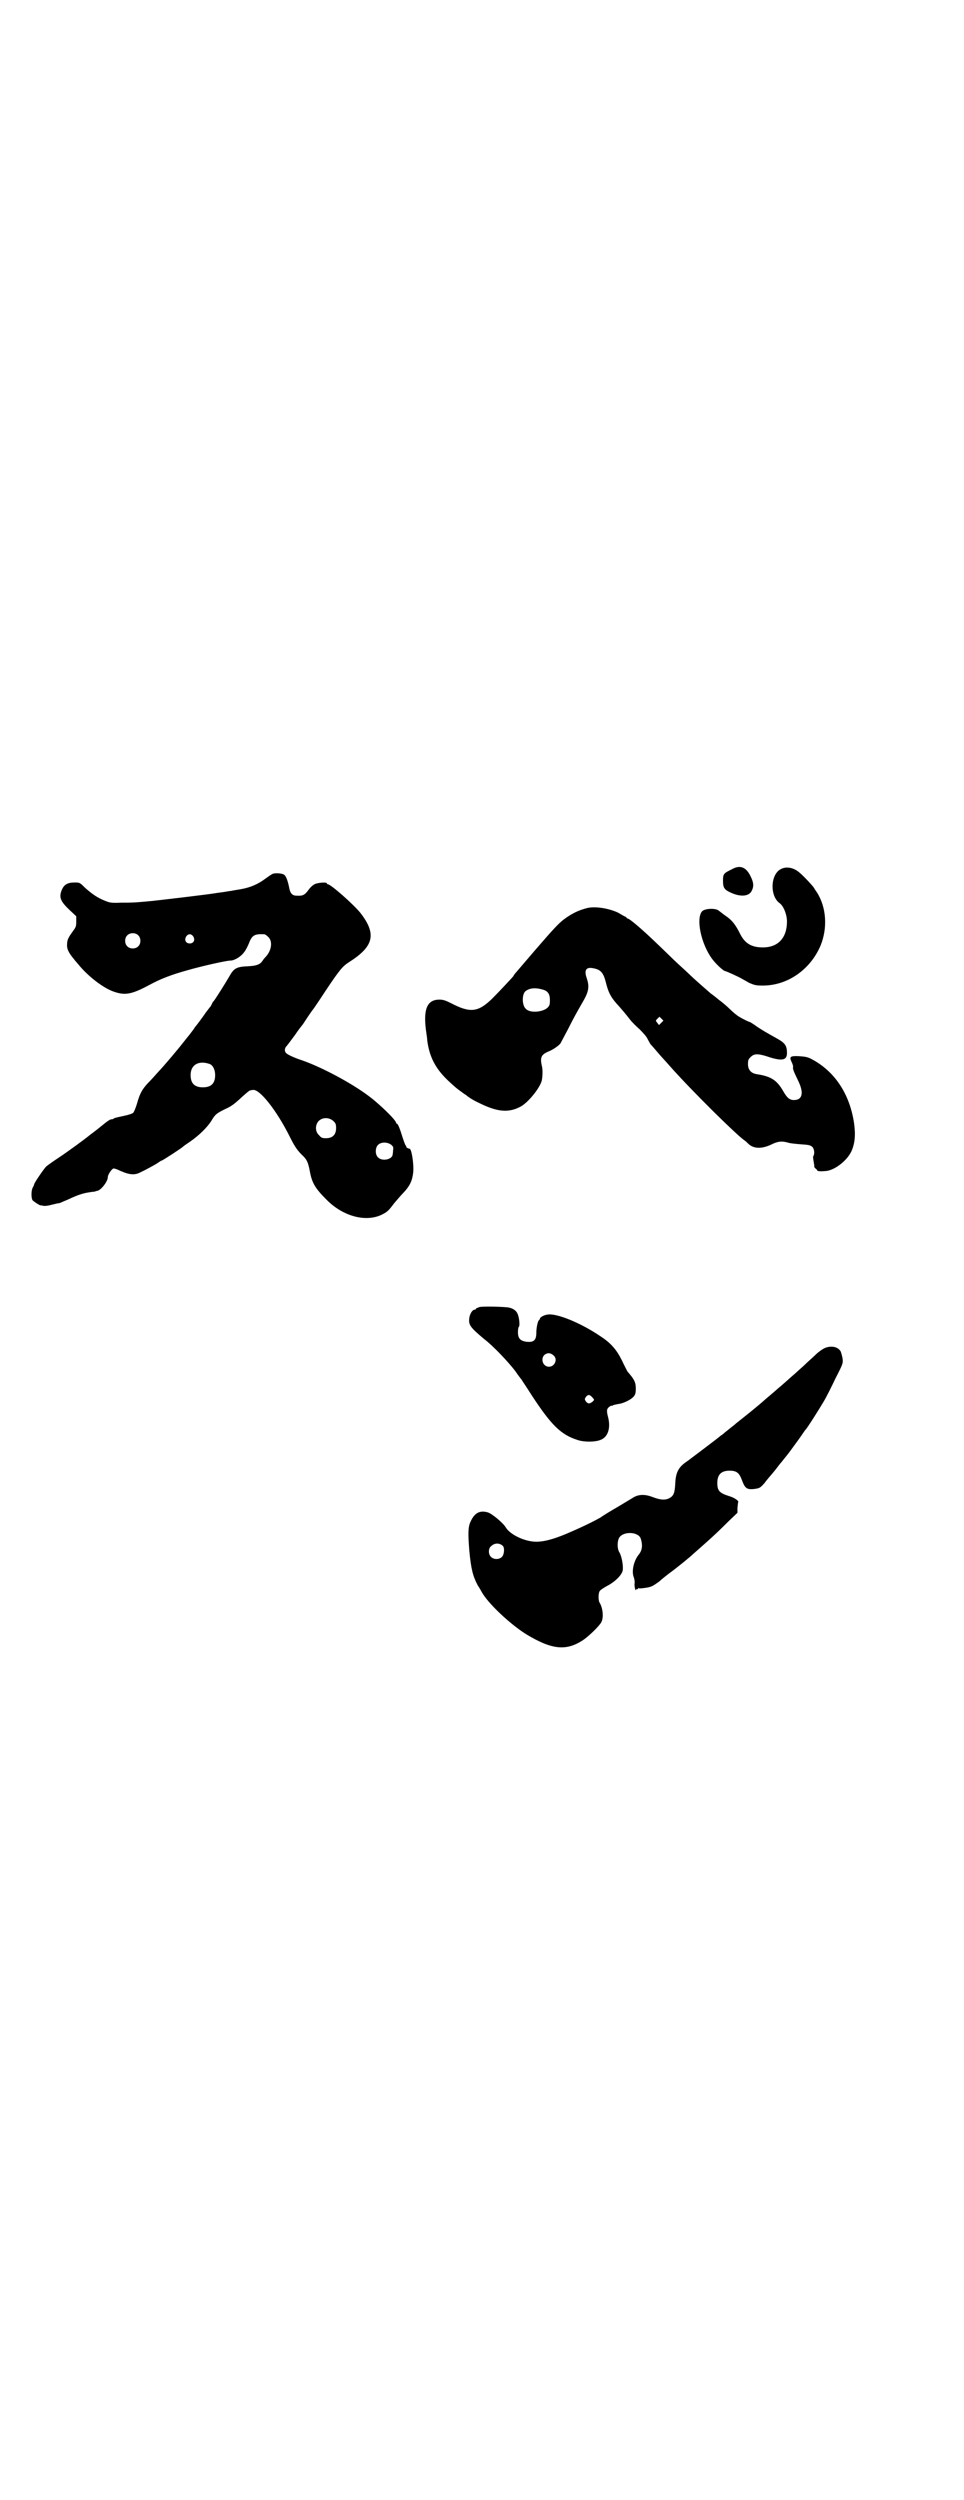 <?xml version="1.0" standalone="no"?>
<!DOCTYPE svg PUBLIC "-//W3C//DTD SVG 20010904//EN"
 "http://www.w3.org/TR/2001/REC-SVG-20010904/DTD/svg10.dtd">
<svg version="1.0" xmlns="http://www.w3.org/2000/svg"
 width="1100pt" height="2850pt" viewBox="0 0 1100 2850"
 preserveAspectRatio="xMidYMid meet">
<g transform="translate(0,2850) scale(0.5,-0.5)"
fill="#000000" stroke="none">
<path d="M1670 3718 c-19 -9 -20 -11 -20 -26 0 -17 3 -21 22 -29 20 -8 37 -6
43 5 6 11 5 20 -2 34 -10 21 -24 27 -43 16z"/>
<path d="M1781 3718 c-23 -13 -24 -61 -2 -77 9 -6 17 -26 17 -42 0 -37 -20
-59 -55 -59 -26 0 -41 9 -52 31 -10 20 -18 31 -33 41 -6 4 -13 10 -16 12 -7 6
-32 5 -38 -2 -14 -17 -2 -74 23 -108 8 -11 26 -28 30 -28 2 0 33 -14 39 -18 2
-1 9 -5 16 -9 12 -5 15 -6 31 -6 57 0 109 37 132 92 16 40 13 87 -9 121 -3 4
-6 9 -6 9 0 2 -25 29 -34 36 -14 12 -31 14 -43 7z"/>
<path d="M623 3708 c-3 -1 -10 -6 -17 -11 -16 -12 -33 -20 -55 -24 -10 -2 -20
-3 -22 -4 -2 0 -8 -1 -14 -2 -5 -1 -15 -2 -21 -3 -16 -3 -119 -15 -146 -18
-41 -4 -47 -4 -72 -4 -23 -1 -26 0 -38 5 -15 6 -27 14 -44 29 -12 12 -12 12
-24 12 -16 0 -24 -5 -29 -17 -7 -17 -3 -26 18 -46 l15 -14 0 -12 c0 -12 -1
-13 -9 -24 -10 -14 -12 -18 -12 -31 0 -9 5 -18 16 -31 1 -2 6 -7 10 -12 22
-27 57 -54 81 -62 26 -9 41 -6 82 16 26 14 50 23 86 33 35 10 89 22 98 22 9 0
24 9 31 19 3 3 8 13 11 20 7 19 13 22 35 21 2 0 6 -3 9 -6 11 -10 8 -32 -7
-47 -2 -2 -5 -6 -7 -9 -5 -7 -13 -10 -32 -11 -25 -1 -32 -4 -42 -22 -11 -19
-32 -52 -36 -57 -2 -2 -4 -5 -4 -6 0 -1 -2 -3 -3 -6 -2 -2 -7 -9 -11 -14 -6
-9 -20 -28 -26 -35 0 -1 -4 -6 -7 -10 -3 -4 -6 -8 -7 -9 -1 -1 -4 -5 -8 -10
-18 -23 -46 -56 -61 -72 -8 -9 -18 -20 -24 -26 -12 -13 -18 -23 -24 -45 -3
-10 -7 -20 -9 -22 -2 -2 -11 -5 -21 -7 -23 -5 -23 -5 -24 -7 -1 0 -3 -1 -5 -1
-3 0 -9 -4 -26 -18 -6 -5 -14 -11 -18 -14 -4 -3 -8 -6 -9 -7 -6 -5 -48 -36
-68 -49 -12 -8 -25 -17 -28 -20 -5 -5 -27 -37 -27 -40 0 0 -1 -4 -3 -7 -4 -7
-4 -23 -1 -29 2 -3 19 -14 19 -12 0 0 2 0 5 -1 3 -1 12 0 19 2 8 2 16 4 19 4
2 1 12 5 21 9 19 9 31 13 43 15 5 1 12 2 15 2 3 1 6 2 7 2 8 1 24 21 24 31 0
6 9 19 13 20 2 0 5 -1 8 -2 25 -12 38 -14 51 -8 13 6 39 20 44 24 3 2 6 4 7 4
2 0 48 30 49 32 1 1 8 6 17 12 20 14 38 32 47 46 9 15 11 17 31 27 14 6 22 12
37 26 10 9 19 17 21 17 1 0 4 1 6 1 15 3 54 -46 84 -106 10 -20 16 -30 27 -41
12 -11 15 -17 19 -38 5 -28 13 -40 39 -66 38 -38 90 -51 126 -33 12 6 15 9 27
25 6 7 16 19 23 26 13 14 19 26 21 45 2 18 -4 57 -9 54 0 0 -3 1 -5 2 -2 2 -3
3 -2 3 1 0 1 1 -1 2 -1 1 -4 9 -7 18 -6 20 -11 32 -13 32 -1 0 -2 1 -2 2 0 6
-37 42 -61 60 -42 32 -115 70 -158 84 -12 4 -28 11 -32 15 -4 4 -4 11 1 16 2
2 10 13 19 25 8 12 16 22 17 23 1 1 6 9 12 18 6 9 11 16 12 17 1 1 14 20 29
43 32 48 39 56 53 65 57 36 64 64 27 112 -15 19 -68 66 -75 66 -1 0 -2 1 -2 2
0 3 -17 2 -26 -1 -5 -2 -11 -7 -16 -14 -9 -12 -13 -14 -28 -13 -9 0 -14 6 -16
18 -3 15 -7 27 -12 30 -5 3 -19 4 -25 2z m-308 -140 c7 -6 7 -19 1 -25 -6 -7
-19 -7 -25 -1 -7 6 -7 19 -1 25 6 7 19 7 25 1z m126 -3 c5 -8 1 -16 -8 -16 -9
0 -13 8 -8 16 2 3 5 5 8 5 3 0 6 -2 8 -5z m38 -291 c7 -3 12 -13 12 -25 0 -19
-9 -28 -28 -28 -19 0 -28 9 -28 28 0 24 19 34 44 25z m282 -130 c5 -5 6 -7 6
-16 0 -15 -8 -23 -23 -23 -9 0 -11 1 -16 7 -9 8 -9 23 -1 32 9 9 24 9 34 0z
m133 -55 c4 -4 4 -6 3 -12 0 -5 -1 -9 -1 -10 -2 -11 -24 -15 -33 -6 -7 6 -7
21 -1 28 7 8 23 8 32 0z"/>
<path d="M1341 3630 c-20 -5 -35 -12 -54 -26 -13 -10 -24 -22 -63 -67 -18 -21
-37 -43 -42 -49 -5 -6 -10 -11 -10 -13 -3 -4 -33 -36 -49 -52 -32 -31 -50 -33
-94 -10 -12 6 -18 8 -26 8 -28 0 -37 -21 -31 -69 1 -8 3 -19 3 -24 5 -38 19
-65 49 -93 15 -14 20 -18 30 -25 4 -3 8 -6 9 -6 5 -5 18 -13 29 -18 42 -21 68
-24 96 -9 17 9 43 41 48 58 2 6 3 25 1 33 -5 21 -2 27 13 34 11 4 24 13 29 19
1 2 9 17 17 32 15 30 21 40 37 68 11 20 12 31 6 49 -6 17 -2 25 12 23 20 -3
26 -10 32 -34 5 -20 10 -31 24 -47 12 -13 21 -24 32 -38 3 -4 12 -13 21 -21 8
-8 16 -17 18 -22 2 -4 5 -9 6 -11 2 -2 8 -9 14 -16 6 -7 12 -14 14 -16 2 -2
10 -11 18 -20 45 -51 150 -155 169 -168 2 -1 5 -4 8 -7 12 -12 30 -13 52 -3
16 8 25 9 39 5 6 -2 19 -3 31 -4 16 -1 21 -2 25 -6 4 -4 6 -15 2 -21 -1 -1 0
-7 1 -13 1 -6 2 -11 1 -11 0 0 1 -2 3 -4 3 -2 4 -4 4 -4 -1 -2 7 -3 17 -2 20
0 50 22 61 45 8 18 10 37 6 65 -10 66 -44 118 -98 146 -8 4 -13 5 -27 6 -20 1
-23 -1 -18 -12 2 -4 4 -9 4 -12 -1 -5 0 -8 12 -33 13 -27 9 -43 -10 -43 -10 0
-16 5 -25 21 -14 24 -27 33 -60 38 -13 2 -20 10 -20 23 0 9 1 11 6 16 8 8 16
8 36 2 35 -12 47 -10 47 7 0 17 -4 23 -24 34 -18 10 -36 20 -51 31 -5 3 -9 6
-10 6 -2 0 -18 8 -26 13 -3 2 -12 9 -19 16 -7 7 -19 17 -26 22 -7 6 -15 12
-18 14 -15 13 -40 35 -47 42 -4 4 -16 15 -27 25 -10 9 -32 31 -49 47 -29 28
-62 57 -67 57 -1 0 -2 1 -2 2 0 0 -2 2 -5 3 -2 1 -9 5 -14 8 -21 10 -51 15
-70 11z m-103 -186 c12 -3 17 -10 17 -24 0 -11 -1 -13 -6 -18 -12 -10 -40 -12
-49 -2 -9 8 -9 33 -1 40 9 7 21 9 39 4z m271 -76 l-5 -5 -4 5 c-4 5 -4 5 0 9
l5 5 4 -4 5 -5 -5 -5z"/>
<path d="M1094 2720 c-5 -2 -8 -3 -8 -4 0 -1 -1 -2 -3 -2 -5 0 -11 -10 -12
-19 -2 -16 2 -21 34 -48 20 -15 55 -52 71 -73 6 -9 13 -18 14 -19 1 -2 12 -18
24 -37 44 -67 66 -89 104 -101 14 -5 40 -5 52 0 17 6 24 26 18 51 -4 15 -4 20
3 25 3 2 5 3 5 2 0 -1 1 0 3 1 1 1 7 2 12 3 11 1 30 10 36 18 3 4 4 8 4 17 0
14 -3 21 -19 39 -1 2 -7 13 -13 26 -12 24 -25 39 -48 54 -44 30 -99 53 -121
50 -8 -1 -18 -6 -18 -10 0 -1 -1 -2 -2 -3 -3 -2 -6 -18 -6 -28 0 -18 -6 -23
-23 -21 -14 2 -19 8 -19 22 0 6 1 11 2 12 3 2 1 22 -3 30 -3 7 -10 12 -20 14
-13 2 -60 3 -67 1z m170 -111 c9 -8 2 -25 -11 -25 -17 0 -21 25 -5 30 5 2 11
0 16 -5z m87 -94 c6 -7 6 -6 1 -11 -7 -5 -10 -5 -15 1 -3 5 -3 5 0 10 5 6 8 6
14 0z"/>
<path d="M1881 2626 c-4 -2 -13 -8 -19 -14 -6 -6 -19 -17 -28 -26 -9 -8 -18
-16 -20 -18 -4 -3 -30 -27 -38 -33 -3 -3 -16 -14 -29 -25 -19 -17 -43 -36 -67
-55 -2 -2 -7 -6 -11 -9 -5 -4 -11 -9 -15 -12 -3 -3 -7 -6 -9 -7 -4 -4 -68 -52
-76 -58 -20 -13 -27 -25 -28 -52 -1 -18 -3 -24 -8 -29 -11 -9 -23 -9 -44 -1
-18 7 -33 6 -45 -2 -5 -3 -20 -12 -35 -21 -14 -8 -32 -19 -39 -24 -16 -9 -40
-21 -80 -38 -27 -11 -48 -17 -66 -17 -26 0 -60 16 -70 33 -6 10 -31 31 -41 34
-18 5 -30 -1 -39 -21 -6 -12 -6 -28 -3 -66 4 -42 8 -58 19 -79 4 -6 8 -13 9
-15 14 -26 65 -74 102 -97 58 -35 91 -39 130 -13 12 8 36 31 41 40 6 10 4 32
-3 44 -4 5 -4 23 0 28 1 2 9 7 16 11 18 9 34 25 36 35 2 10 -2 32 -7 41 -5 7
-6 22 -2 32 7 17 43 17 50 1 5 -15 4 -27 -4 -37 -11 -13 -17 -37 -12 -51 2 -5
3 -12 2 -17 0 -5 1 -10 2 -12 1 -2 2 -2 2 0 0 1 1 2 2 1 1 -1 2 0 2 1 0 1 1 2
2 1 1 -1 9 0 16 1 13 2 16 4 30 14 8 7 18 15 22 18 18 13 50 39 57 46 34 30
47 41 79 73 l21 20 0 12 c1 6 1 12 2 13 0 3 -10 10 -21 13 -22 7 -27 12 -27
30 0 19 9 28 28 28 16 0 22 -5 28 -21 7 -19 11 -22 26 -21 15 2 15 2 26 14 4
6 13 16 18 22 6 7 12 15 15 19 3 4 7 8 9 11 8 10 11 13 26 34 9 12 18 25 20
28 2 3 4 6 5 7 3 2 32 48 42 65 6 10 18 34 27 53 17 33 17 34 16 44 -1 6 -3
13 -4 16 -6 12 -23 15 -38 8z m-734 -450 c5 -4 4 -19 -1 -25 -6 -7 -19 -7 -25
-1 -7 6 -7 20 0 25 7 7 18 8 26 1z"/>
</g>
</svg>
